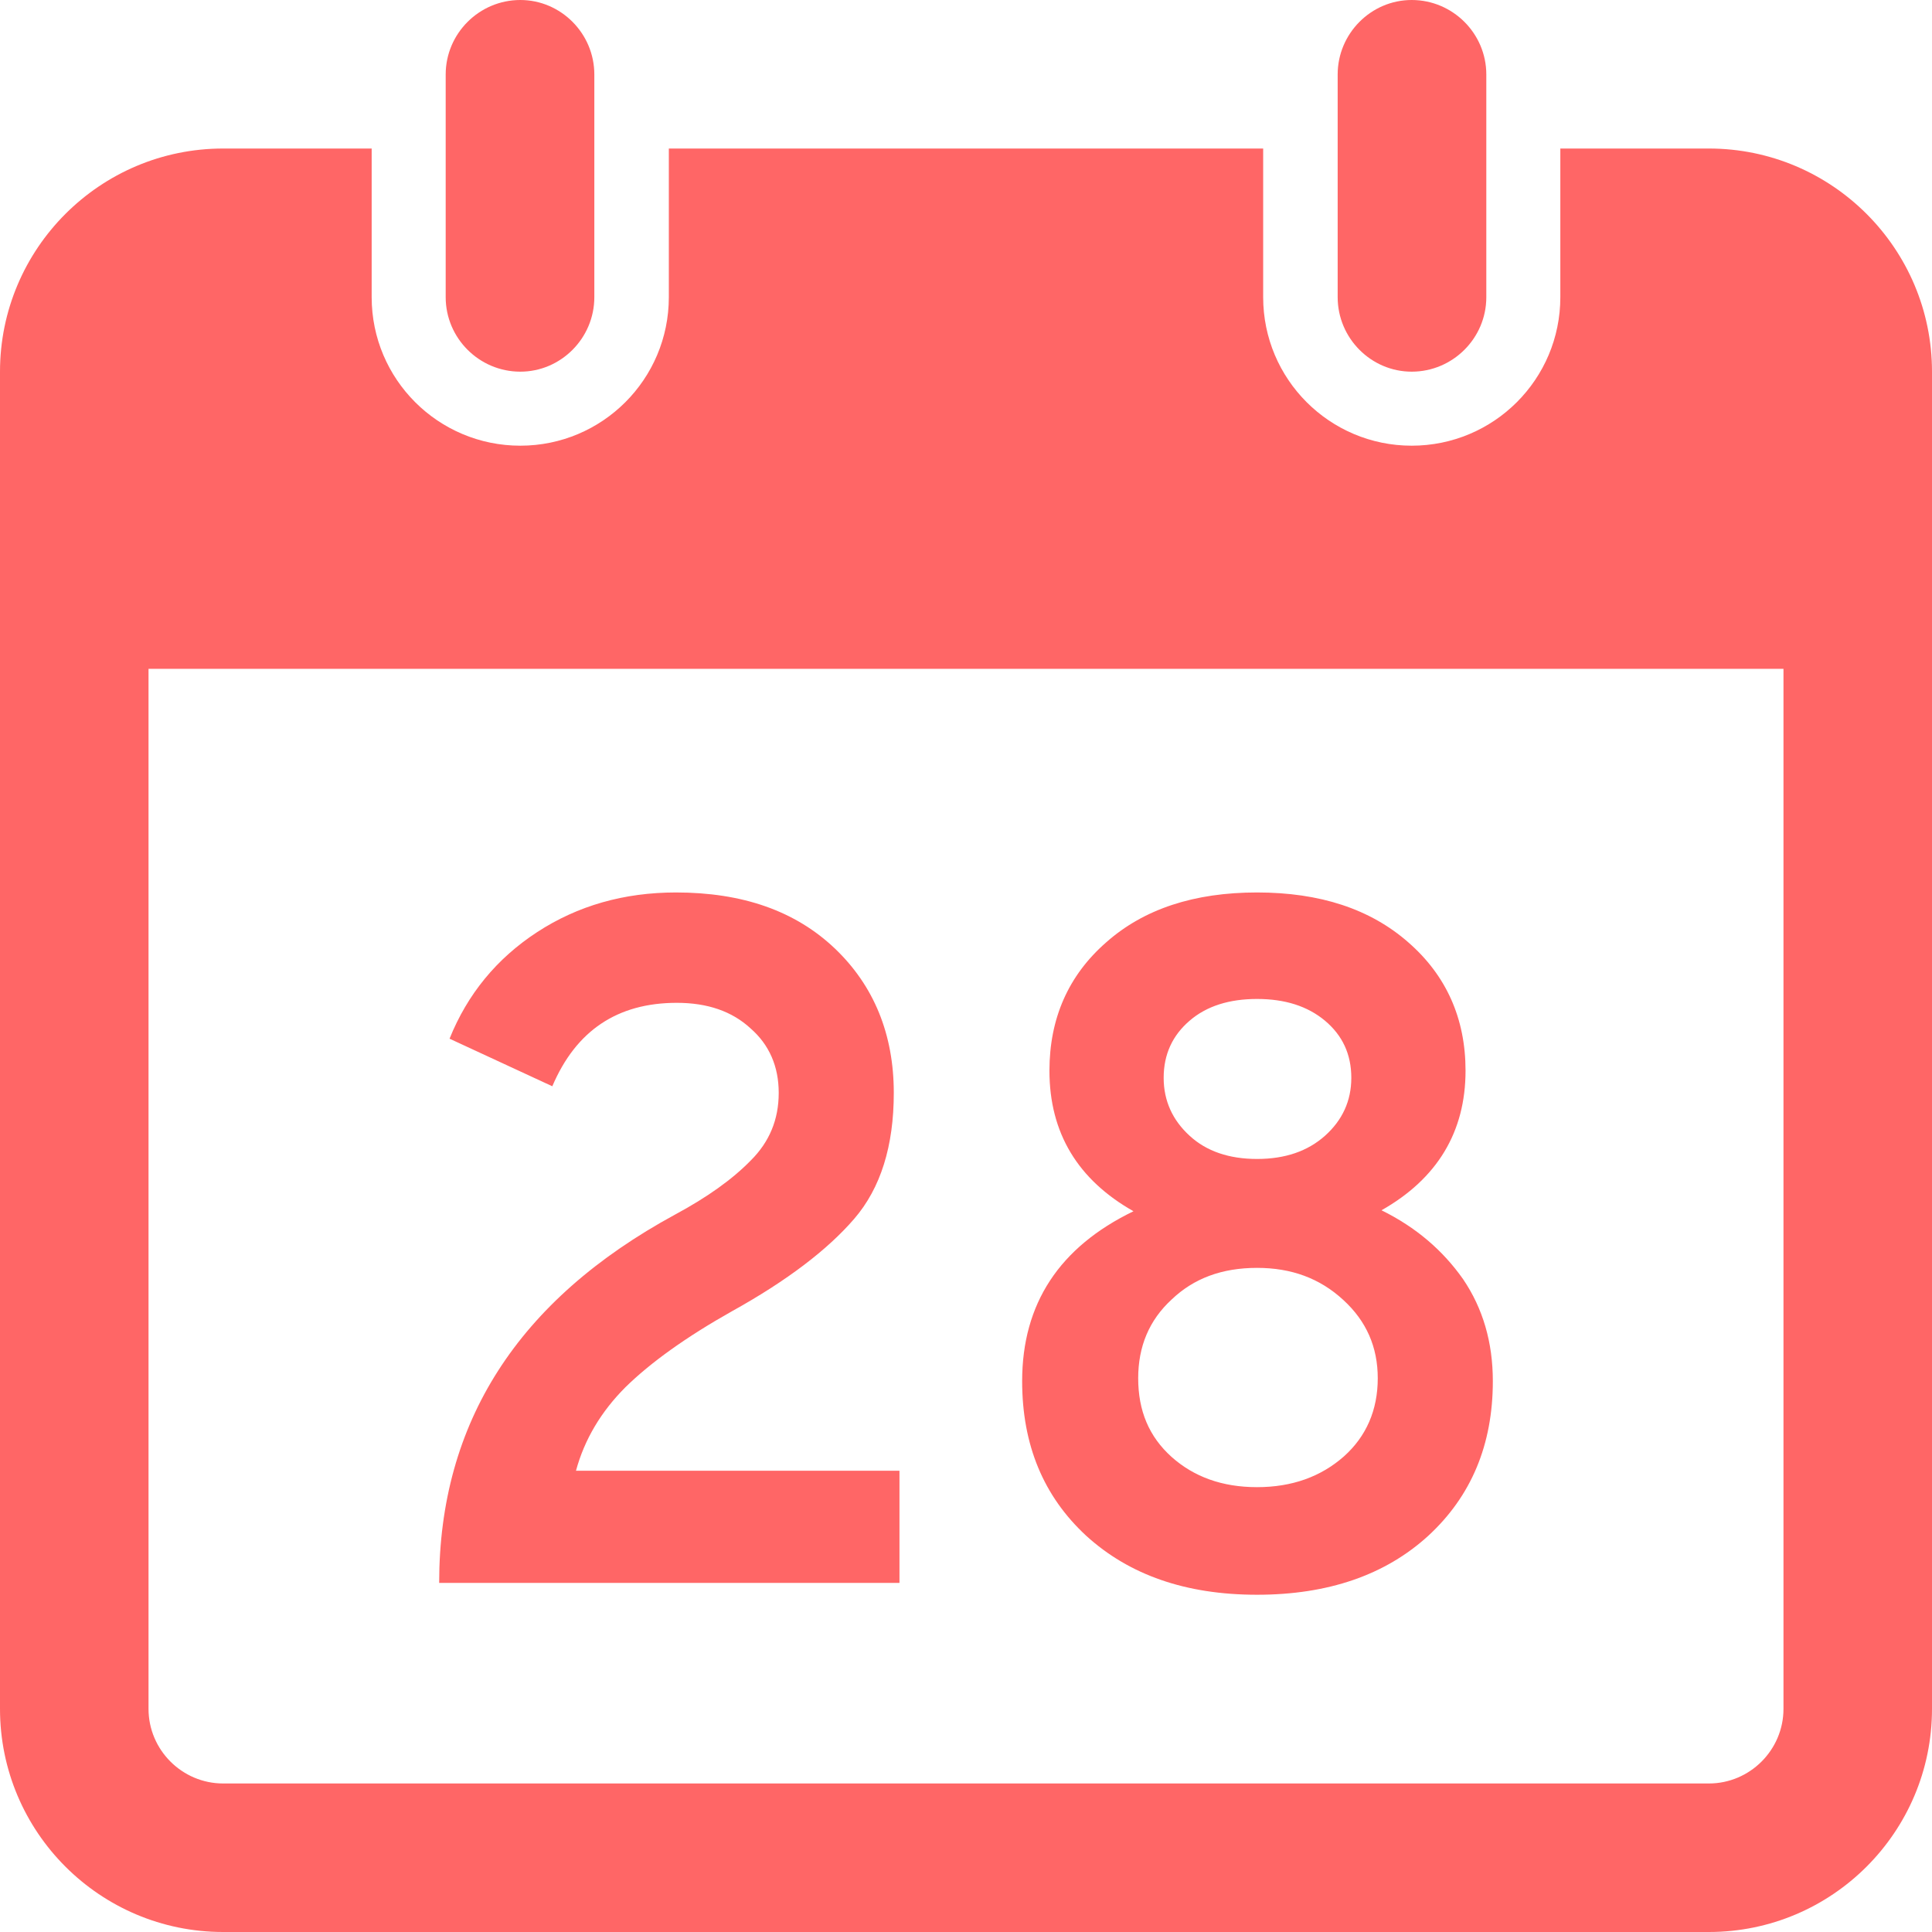 
<svg xmlns="http://www.w3.org/2000/svg" xmlns:xlink="http://www.w3.org/1999/xlink" width="16px" height="16px" viewBox="0 0 16 16" version="1.1">
<g id="surface1">
<path style=" stroke:none;fill-rule:evenodd;fill:#ff6666;fill-opacity:1;" d="M 4.309 0 C 3.969 0 3.691 0.277 3.691 0.617 L 3.691 2.461 C 3.691 2.801 3.969 3.078 4.309 3.078 C 4.645 3.078 4.922 2.801 4.922 2.461 L 4.922 0.617 C 4.922 0.277 4.645 0 4.309 0 Z M 11.691 0 C 11.355 0 11.078 0.277 11.078 0.617 L 11.078 2.461 C 11.078 2.801 11.355 3.078 11.691 3.078 C 12.031 3.078 12.309 2.801 12.309 2.461 L 12.309 0.617 C 12.309 0.277 12.031 0 11.691 0 Z M 1.23 5.539 L 14.77 5.539 L 14.77 14.152 C 14.77 14.492 14.492 14.77 14.152 14.77 L 1.848 14.77 C 1.508 14.77 1.23 14.492 1.23 14.152 Z M 1.848 1.23 C 0.828 1.23 0 2.059 0 3.078 L 0 14.152 C 0 15.172 0.828 16 1.848 16 L 14.152 16 C 15.172 16 16 15.172 16 14.152 L 16 3.078 C 16 2.059 15.172 1.23 14.152 1.23 L 12.922 1.23 L 12.922 2.461 C 12.922 3.141 12.371 3.691 11.691 3.691 C 11.012 3.691 10.461 3.141 10.461 2.461 L 10.461 1.23 L 5.539 1.23 L 5.539 2.461 C 5.539 3.141 4.988 3.691 4.309 3.691 C 3.629 3.691 3.078 3.141 3.078 2.461 L 3.078 1.23 Z M 7.449 13.109 L 3.637 13.109 C 3.637 11.781 4.289 10.766 5.59 10.059 C 5.859 9.914 6.066 9.766 6.219 9.609 C 6.371 9.457 6.449 9.273 6.449 9.051 C 6.449 8.832 6.371 8.652 6.215 8.516 C 6.062 8.375 5.859 8.305 5.605 8.305 C 5.113 8.305 4.77 8.535 4.574 8.996 L 3.723 8.602 C 3.871 8.234 4.113 7.938 4.449 7.719 C 4.785 7.5 5.168 7.391 5.598 7.391 C 6.148 7.391 6.586 7.543 6.914 7.855 C 7.238 8.164 7.402 8.566 7.402 9.051 C 7.402 9.492 7.293 9.84 7.074 10.094 C 6.855 10.348 6.52 10.605 6.062 10.859 C 5.68 11.074 5.387 11.285 5.18 11.488 C 4.977 11.691 4.84 11.922 4.77 12.18 L 7.449 12.18 Z M 9.852 9.406 C 9.992 9.535 10.18 9.598 10.41 9.598 C 10.641 9.598 10.828 9.535 10.973 9.406 C 11.117 9.277 11.191 9.117 11.191 8.926 C 11.191 8.73 11.117 8.574 10.973 8.453 C 10.828 8.332 10.641 8.273 10.41 8.273 C 10.18 8.273 9.992 8.332 9.852 8.453 C 9.711 8.574 9.637 8.73 9.637 8.926 C 9.637 9.117 9.711 9.277 9.852 9.406 Z M 9.703 12.066 C 9.887 12.23 10.121 12.316 10.41 12.316 C 10.699 12.316 10.938 12.23 11.129 12.062 C 11.316 11.895 11.41 11.676 11.41 11.414 C 11.41 11.156 11.316 10.941 11.125 10.766 C 10.93 10.586 10.695 10.5 10.41 10.5 C 10.121 10.5 9.887 10.586 9.703 10.762 C 9.516 10.934 9.426 11.152 9.426 11.414 C 9.426 11.684 9.516 11.898 9.703 12.066 Z M 11.828 12.719 C 11.473 13.043 11 13.207 10.41 13.207 C 9.82 13.207 9.352 13.043 8.996 12.719 C 8.641 12.391 8.465 11.965 8.465 11.438 C 8.465 10.797 8.773 10.328 9.387 10.031 C 8.926 9.77 8.691 9.383 8.691 8.867 C 8.691 8.434 8.848 8.078 9.16 7.805 C 9.473 7.527 9.891 7.391 10.41 7.391 C 10.93 7.391 11.348 7.527 11.664 7.805 C 11.977 8.078 12.137 8.434 12.137 8.867 C 12.137 9.375 11.902 9.762 11.441 10.023 C 11.727 10.164 11.949 10.355 12.117 10.594 C 12.281 10.836 12.363 11.117 12.363 11.438 C 12.363 11.965 12.184 12.391 11.828 12.719 Z M 11.828 12.719 "/>
</g>
</svg>
